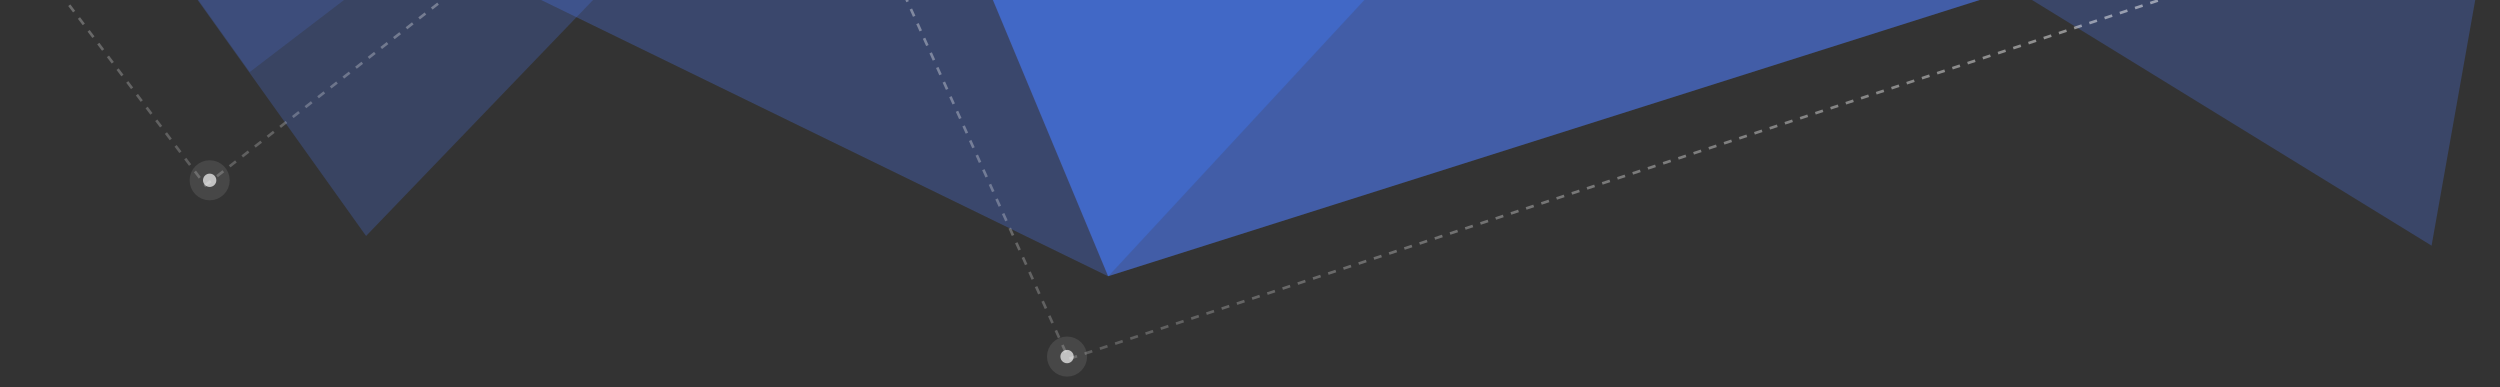 <?xml version="1.0" encoding="UTF-8"?>
<svg width="936px" height="145px" viewBox="0 0 936 145" version="1.1" xmlns="http://www.w3.org/2000/svg" xmlns:xlink="http://www.w3.org/1999/xlink">
    <rect x="0" y="0" width="936" height="145" fill="#333333" stroke="none"/>
    <!-- Generator: Sketch 46.2 (44496) - http://www.bohemiancoding.com/sketch -->
    <title>header-background-top</title>
    <desc>Created with Sketch.</desc>
    <defs>
        <linearGradient x1="100%" y1="0%" x2="0%" y2="100%" id="linearGradient-1">
            <stop stop-color="#FFFFFF" offset="0%"></stop>
            <stop stop-color="#FFFFFF" stop-opacity="0.133" offset="100%"></stop>
        </linearGradient>
        <circle id="path-2" cx="1980.5" cy="155.5" r="2.5"></circle>
        <circle id="path-3" cx="1659.5" cy="89.5" r="2.5"></circle>
    </defs>
    <g id="kategory-ui" stroke="none" stroke-width="1" fill="none" fill-rule="evenodd">
        <g id="section-hero-copy-3" transform="translate(-1581, -22)">
            <g id="background">
                <polygon id="path" fill-opacity="0.261" fill="#4B74E5" points="1718.059 110.352 1585 -76 1863.398 -40.777"></polygon>
                <path d="M1674.51,48.955 L1602,-52.597 L1728.042,-58 L1802.218,-48.615 L1674.51,48.955 Z" id="path" fill-opacity="0.2" fill="#4B74E5"></path>
                <polygon id="path" fill-opacity="0.325" fill="#4B74E5" points="2178.816 -72 1995.855 125.43 1644 -46.027"></polygon>
                <polygon id="path" fill-opacity="0.65" fill="#4B74E5" points="2713.445 -102 1995.871 125.426 1901 -102"></polygon>
                <path d="M1996.085,125.417 L2179.034,-72 L1919,-59.372 L1996.085,125.417 Z" id="path" fill-opacity="0.228" fill="#3877EC"></path>
                <polygon id="path" fill-opacity="0.3" fill="#4B74E5" points="2154 -93.449 2491.383 113.977 2539.363 -156"></polygon>
                <polyline id="path" stroke="url(#linearGradient-1)" opacity="0.7" stroke-dasharray="3,3,3,3" points="1574.371 -19.117 1657.895 91.355 1875.268 -78.322 1981.127 156.383 2694.473 -78.322"></polyline>
                <g id="path">
                    <use fill-opacity="0.7" fill="#FFFFFF" fill-rule="evenodd" xlink:href="#path-2"></use>
                    <circle stroke-opacity="0.1" stroke="#FFFFFF" stroke-width="5" cx="1980.5" cy="155.5" r="5"></circle>
                </g>
                <g id="path">
                    <use fill-opacity="0.7" fill="#FFFFFF" fill-rule="evenodd" xlink:href="#path-3"></use>
                    <circle stroke-opacity="0.1" stroke="#FFFFFF" stroke-width="5" cx="1659.5" cy="89.5" r="5"></circle>
                </g>
            </g>
        </g>
    </g>
</svg>